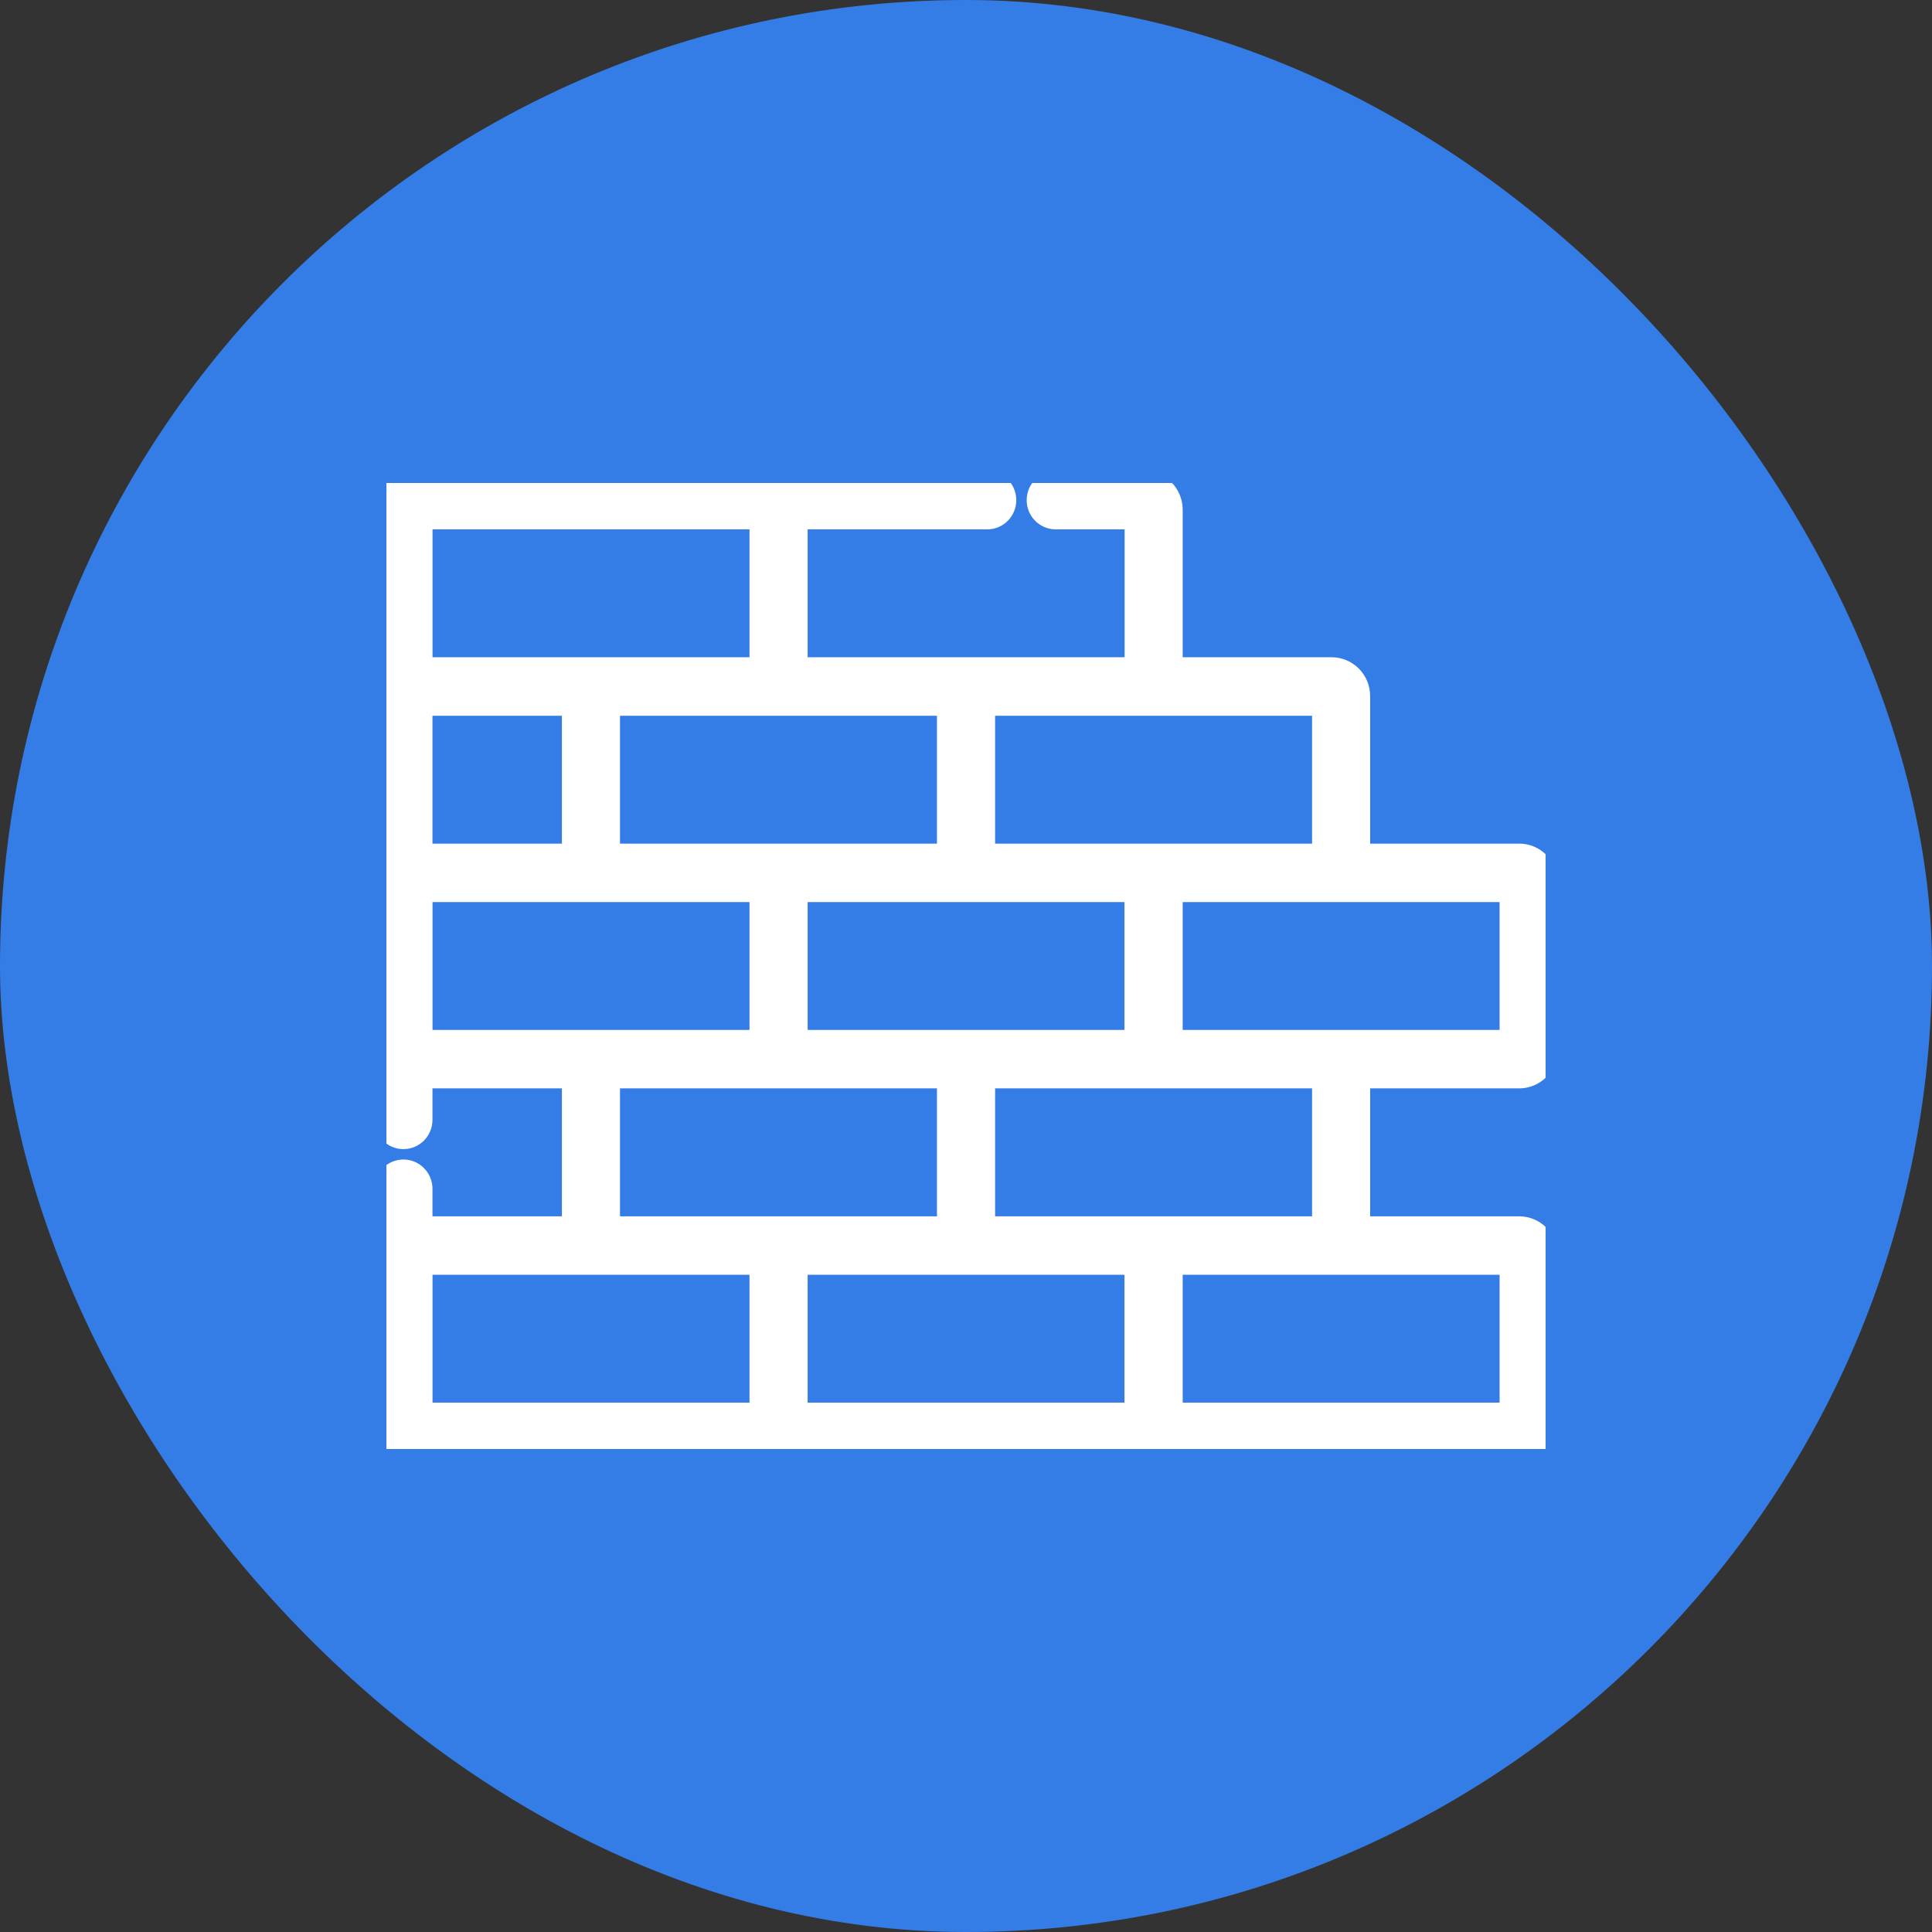 <svg width="32" height="32" viewBox="0 0 32 32" fill="none" xmlns="http://www.w3.org/2000/svg">
<rect x="0" y="0" width="32" height="32" fill="#333333" stroke="none"/>
<rect width="32" height="32" rx="16" fill="#347DE7"/>
<g clip-path="url(#clip0_669_2830)">
<mask id="path-2-outside-1_669_2830" maskUnits="userSpaceOnUse" x="5.4" y="7" width="21" height="18" fill="black">
<rect fill="white" x="5.4" y="7" width="21" height="18"/>
<path d="M25.163 20.346H22.494V17.827H25.163C25.404 17.827 25.6 17.629 25.6 17.385V14.615C25.6 14.371 25.404 14.173 25.163 14.173H22.494V11.529C22.494 11.285 22.298 11.086 22.056 11.086H19.389V8.442C19.389 8.198 19.193 8 18.951 8H17.486C17.331 8 17.205 8.127 17.205 8.284C17.205 8.441 17.331 8.568 17.486 8.568H18.827V11.086H16H13.177V8.568H16.352C16.507 8.568 16.633 8.441 16.633 8.284C16.633 8.127 16.507 8 16.352 8H12.896H12.896H6.84C6.598 8 6.402 8.198 6.402 8.442V11.341C6.401 11.351 6.4 11.36 6.4 11.37V14.457C6.4 14.467 6.401 14.477 6.402 14.487V17.514C6.401 17.523 6.4 17.533 6.4 17.543V18.549C6.4 18.706 6.526 18.833 6.682 18.833C6.837 18.833 6.963 18.706 6.963 18.549V17.827H9.507V20.346H6.963V19.689C6.963 19.533 6.837 19.405 6.682 19.405C6.526 19.405 6.4 19.533 6.4 19.689V20.63C6.4 20.64 6.401 20.65 6.402 20.659V23.558C6.402 23.802 6.598 24 6.84 24H12.896H12.896H19.107H19.108H25.163C25.404 24 25.6 23.802 25.6 23.558V20.788C25.6 20.544 25.404 20.346 25.163 20.346ZM22.213 14.741H25.038V17.259H22.213H19.389V14.741H22.213ZM16.282 11.655H19.108H21.932V14.173H19.108H19.107H16.282V11.655ZM18.825 14.741V17.259H16.001H16H13.177V14.741H16H18.825ZM15.719 11.655V14.173H12.896H12.896H10.069V11.655H15.719ZM6.964 8.568H12.614V11.086H9.788H6.964V8.568ZM6.963 11.655H9.507V14.173H6.963V11.655ZM6.964 17.259V14.741H9.788H12.614V17.259H9.788H9.788H6.964ZM12.614 23.432H6.964V20.914H9.788H9.788H12.614V23.432ZM12.896 20.346H12.896H10.069V17.827H12.896H12.896H15.719V20.346H12.896ZM18.825 23.432H13.177V20.914H16H16.001H18.825V23.432ZM19.108 20.346H19.107H16.282V17.827H19.107H19.108H21.932V20.346H19.108ZM25.038 23.432H19.389V20.914H22.213H25.038V23.432Z"/>
</mask>
<path d="M25.163 20.346H22.494V17.827H25.163C25.404 17.827 25.6 17.629 25.6 17.385V14.615C25.6 14.371 25.404 14.173 25.163 14.173H22.494V11.529C22.494 11.285 22.298 11.086 22.056 11.086H19.389V8.442C19.389 8.198 19.193 8 18.951 8H17.486C17.331 8 17.205 8.127 17.205 8.284C17.205 8.441 17.331 8.568 17.486 8.568H18.827V11.086H16H13.177V8.568H16.352C16.507 8.568 16.633 8.441 16.633 8.284C16.633 8.127 16.507 8 16.352 8H12.896H12.896H6.84C6.598 8 6.402 8.198 6.402 8.442V11.341C6.401 11.351 6.4 11.36 6.4 11.37V14.457C6.4 14.467 6.401 14.477 6.402 14.487V17.514C6.401 17.523 6.4 17.533 6.4 17.543V18.549C6.4 18.706 6.526 18.833 6.682 18.833C6.837 18.833 6.963 18.706 6.963 18.549V17.827H9.507V20.346H6.963V19.689C6.963 19.533 6.837 19.405 6.682 19.405C6.526 19.405 6.4 19.533 6.4 19.689V20.63C6.4 20.64 6.401 20.65 6.402 20.659V23.558C6.402 23.802 6.598 24 6.84 24H12.896H12.896H19.107H19.108H25.163C25.404 24 25.6 23.802 25.6 23.558V20.788C25.6 20.544 25.404 20.346 25.163 20.346ZM22.213 14.741H25.038V17.259H22.213H19.389V14.741H22.213ZM16.282 11.655H19.108H21.932V14.173H19.108H19.107H16.282V11.655ZM18.825 14.741V17.259H16.001H16H13.177V14.741H16H18.825ZM15.719 11.655V14.173H12.896H12.896H10.069V11.655H15.719ZM6.964 8.568H12.614V11.086H9.788H6.964V8.568ZM6.963 11.655H9.507V14.173H6.963V11.655ZM6.964 17.259V14.741H9.788H12.614V17.259H9.788H9.788H6.964ZM12.614 23.432H6.964V20.914H9.788H9.788H12.614V23.432ZM12.896 20.346H12.896H10.069V17.827H12.896H12.896H15.719V20.346H12.896ZM18.825 23.432H13.177V20.914H16H16.001H18.825V23.432ZM19.108 20.346H19.107H16.282V17.827H19.107H19.108H21.932V20.346H19.108ZM25.038 23.432H19.389V20.914H22.213H25.038V23.432Z" fill="white"/>
<path d="M25.163 20.346H22.494V17.827H25.163C25.404 17.827 25.6 17.629 25.6 17.385V14.615C25.6 14.371 25.404 14.173 25.163 14.173H22.494V11.529C22.494 11.285 22.298 11.086 22.056 11.086H19.389V8.442C19.389 8.198 19.193 8 18.951 8H17.486C17.331 8 17.205 8.127 17.205 8.284C17.205 8.441 17.331 8.568 17.486 8.568H18.827V11.086H16H13.177V8.568H16.352C16.507 8.568 16.633 8.441 16.633 8.284C16.633 8.127 16.507 8 16.352 8H12.896H12.896H6.84C6.598 8 6.402 8.198 6.402 8.442V11.341C6.401 11.351 6.4 11.36 6.4 11.37V14.457C6.4 14.467 6.401 14.477 6.402 14.487V17.514C6.401 17.523 6.4 17.533 6.4 17.543V18.549C6.4 18.706 6.526 18.833 6.682 18.833C6.837 18.833 6.963 18.706 6.963 18.549V17.827H9.507V20.346H6.963V19.689C6.963 19.533 6.837 19.405 6.682 19.405C6.526 19.405 6.4 19.533 6.4 19.689V20.63C6.4 20.64 6.401 20.65 6.402 20.659V23.558C6.402 23.802 6.598 24 6.84 24H12.896H12.896H19.107H19.108H25.163C25.404 24 25.6 23.802 25.6 23.558V20.788C25.6 20.544 25.404 20.346 25.163 20.346ZM22.213 14.741H25.038V17.259H22.213H19.389V14.741H22.213ZM16.282 11.655H19.108H21.932V14.173H19.108H19.107H16.282V11.655ZM18.825 14.741V17.259H16.001H16H13.177V14.741H16H18.825ZM15.719 11.655V14.173H12.896H12.896H10.069V11.655H15.719ZM6.964 8.568H12.614V11.086H9.788H6.964V8.568ZM6.963 11.655H9.507V14.173H6.963V11.655ZM6.964 17.259V14.741H9.788H12.614V17.259H9.788H9.788H6.964ZM12.614 23.432H6.964V20.914H9.788H9.788H12.614V23.432ZM12.896 20.346H12.896H10.069V17.827H12.896H12.896H15.719V20.346H12.896ZM18.825 23.432H13.177V20.914H16H16.001H18.825V23.432ZM19.108 20.346H19.107H16.282V17.827H19.107H19.108H21.932V20.346H19.108ZM25.038 23.432H19.389V20.914H22.213H25.038V23.432Z" stroke="white" stroke-width="0.4" mask="url(#path-2-outside-1_669_2830)"/>
</g>
<defs>
<clipPath id="clip0_669_2830">
<rect width="19.2" height="16" fill="white" transform="translate(6.4 8)"/>
</clipPath>
</defs>
</svg>
